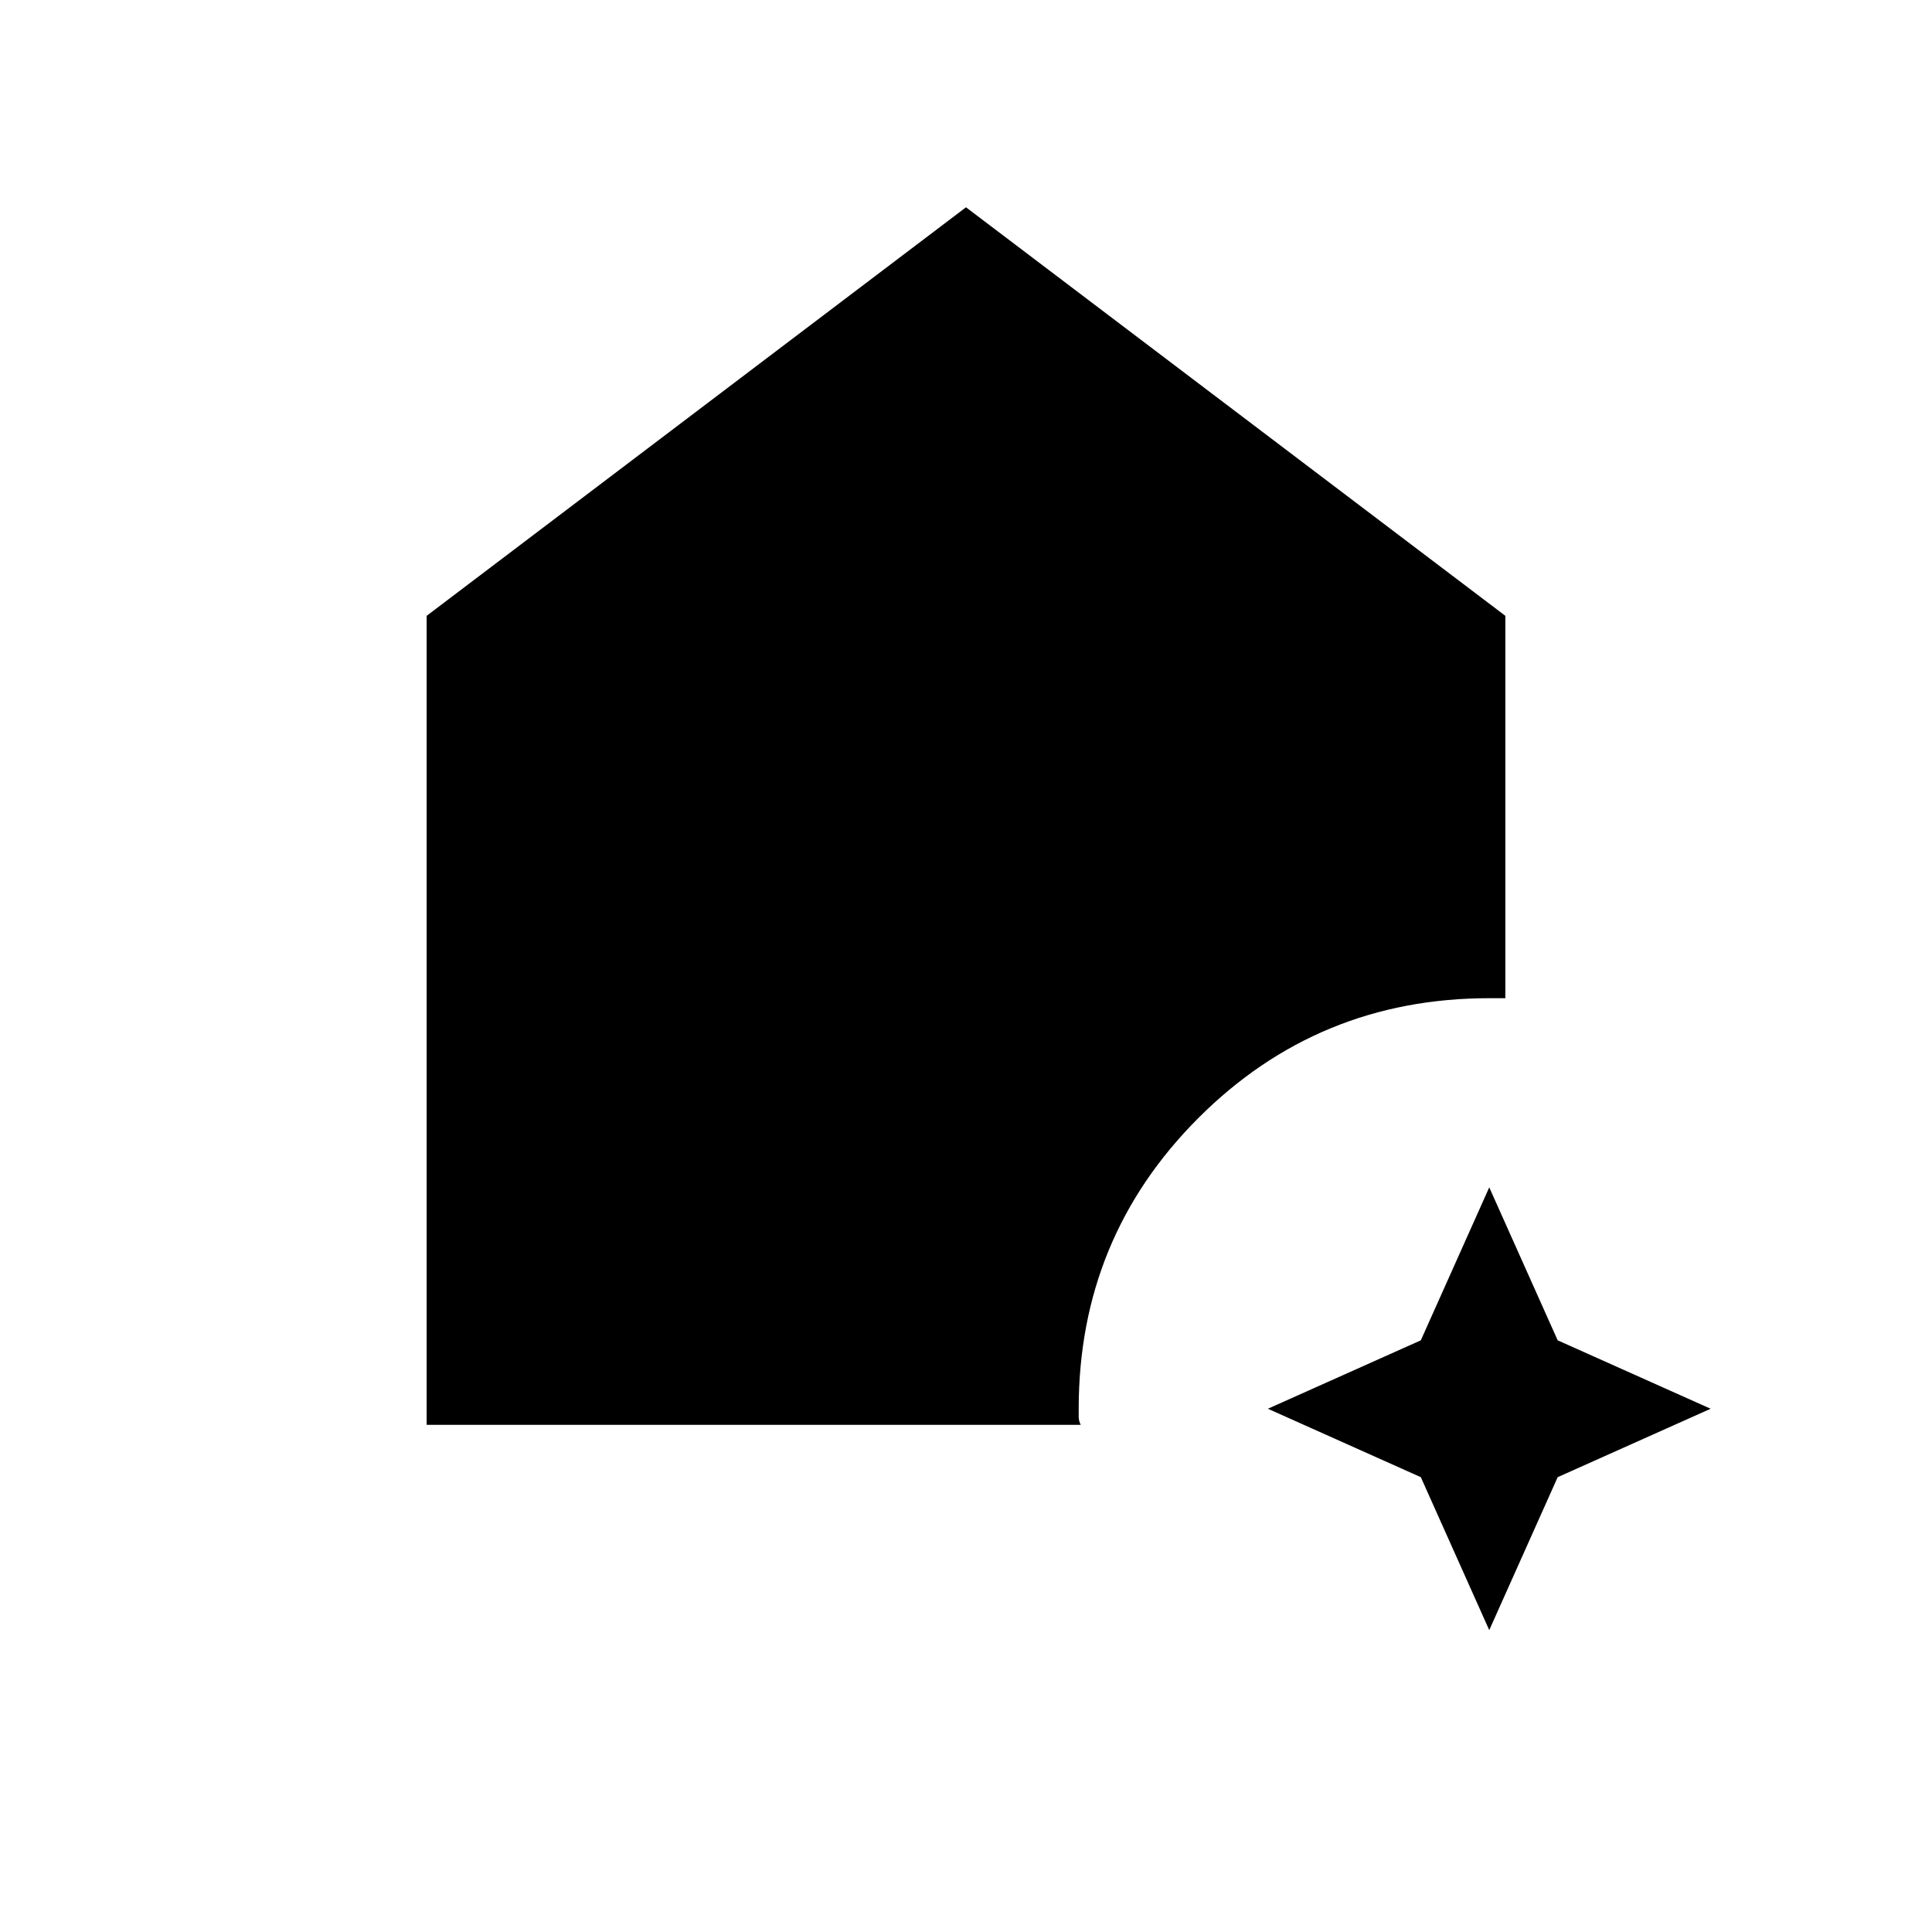 <svg xmlns="http://www.w3.org/2000/svg" width="48" height="48" viewBox="0 0 48 48"><path d="m37 40.5-1.7-3.8-3.8-1.7 3.8-1.7 1.7-3.8 1.7 3.8 3.8 1.7-3.8 1.7Zm-26.4-5.1V15.3L24 5.15 37.4 15.3v9.5H37q-4.25 0-7.225 2.975Q26.8 30.75 26.8 35v.2q0 .1.05.2Z"/></svg>